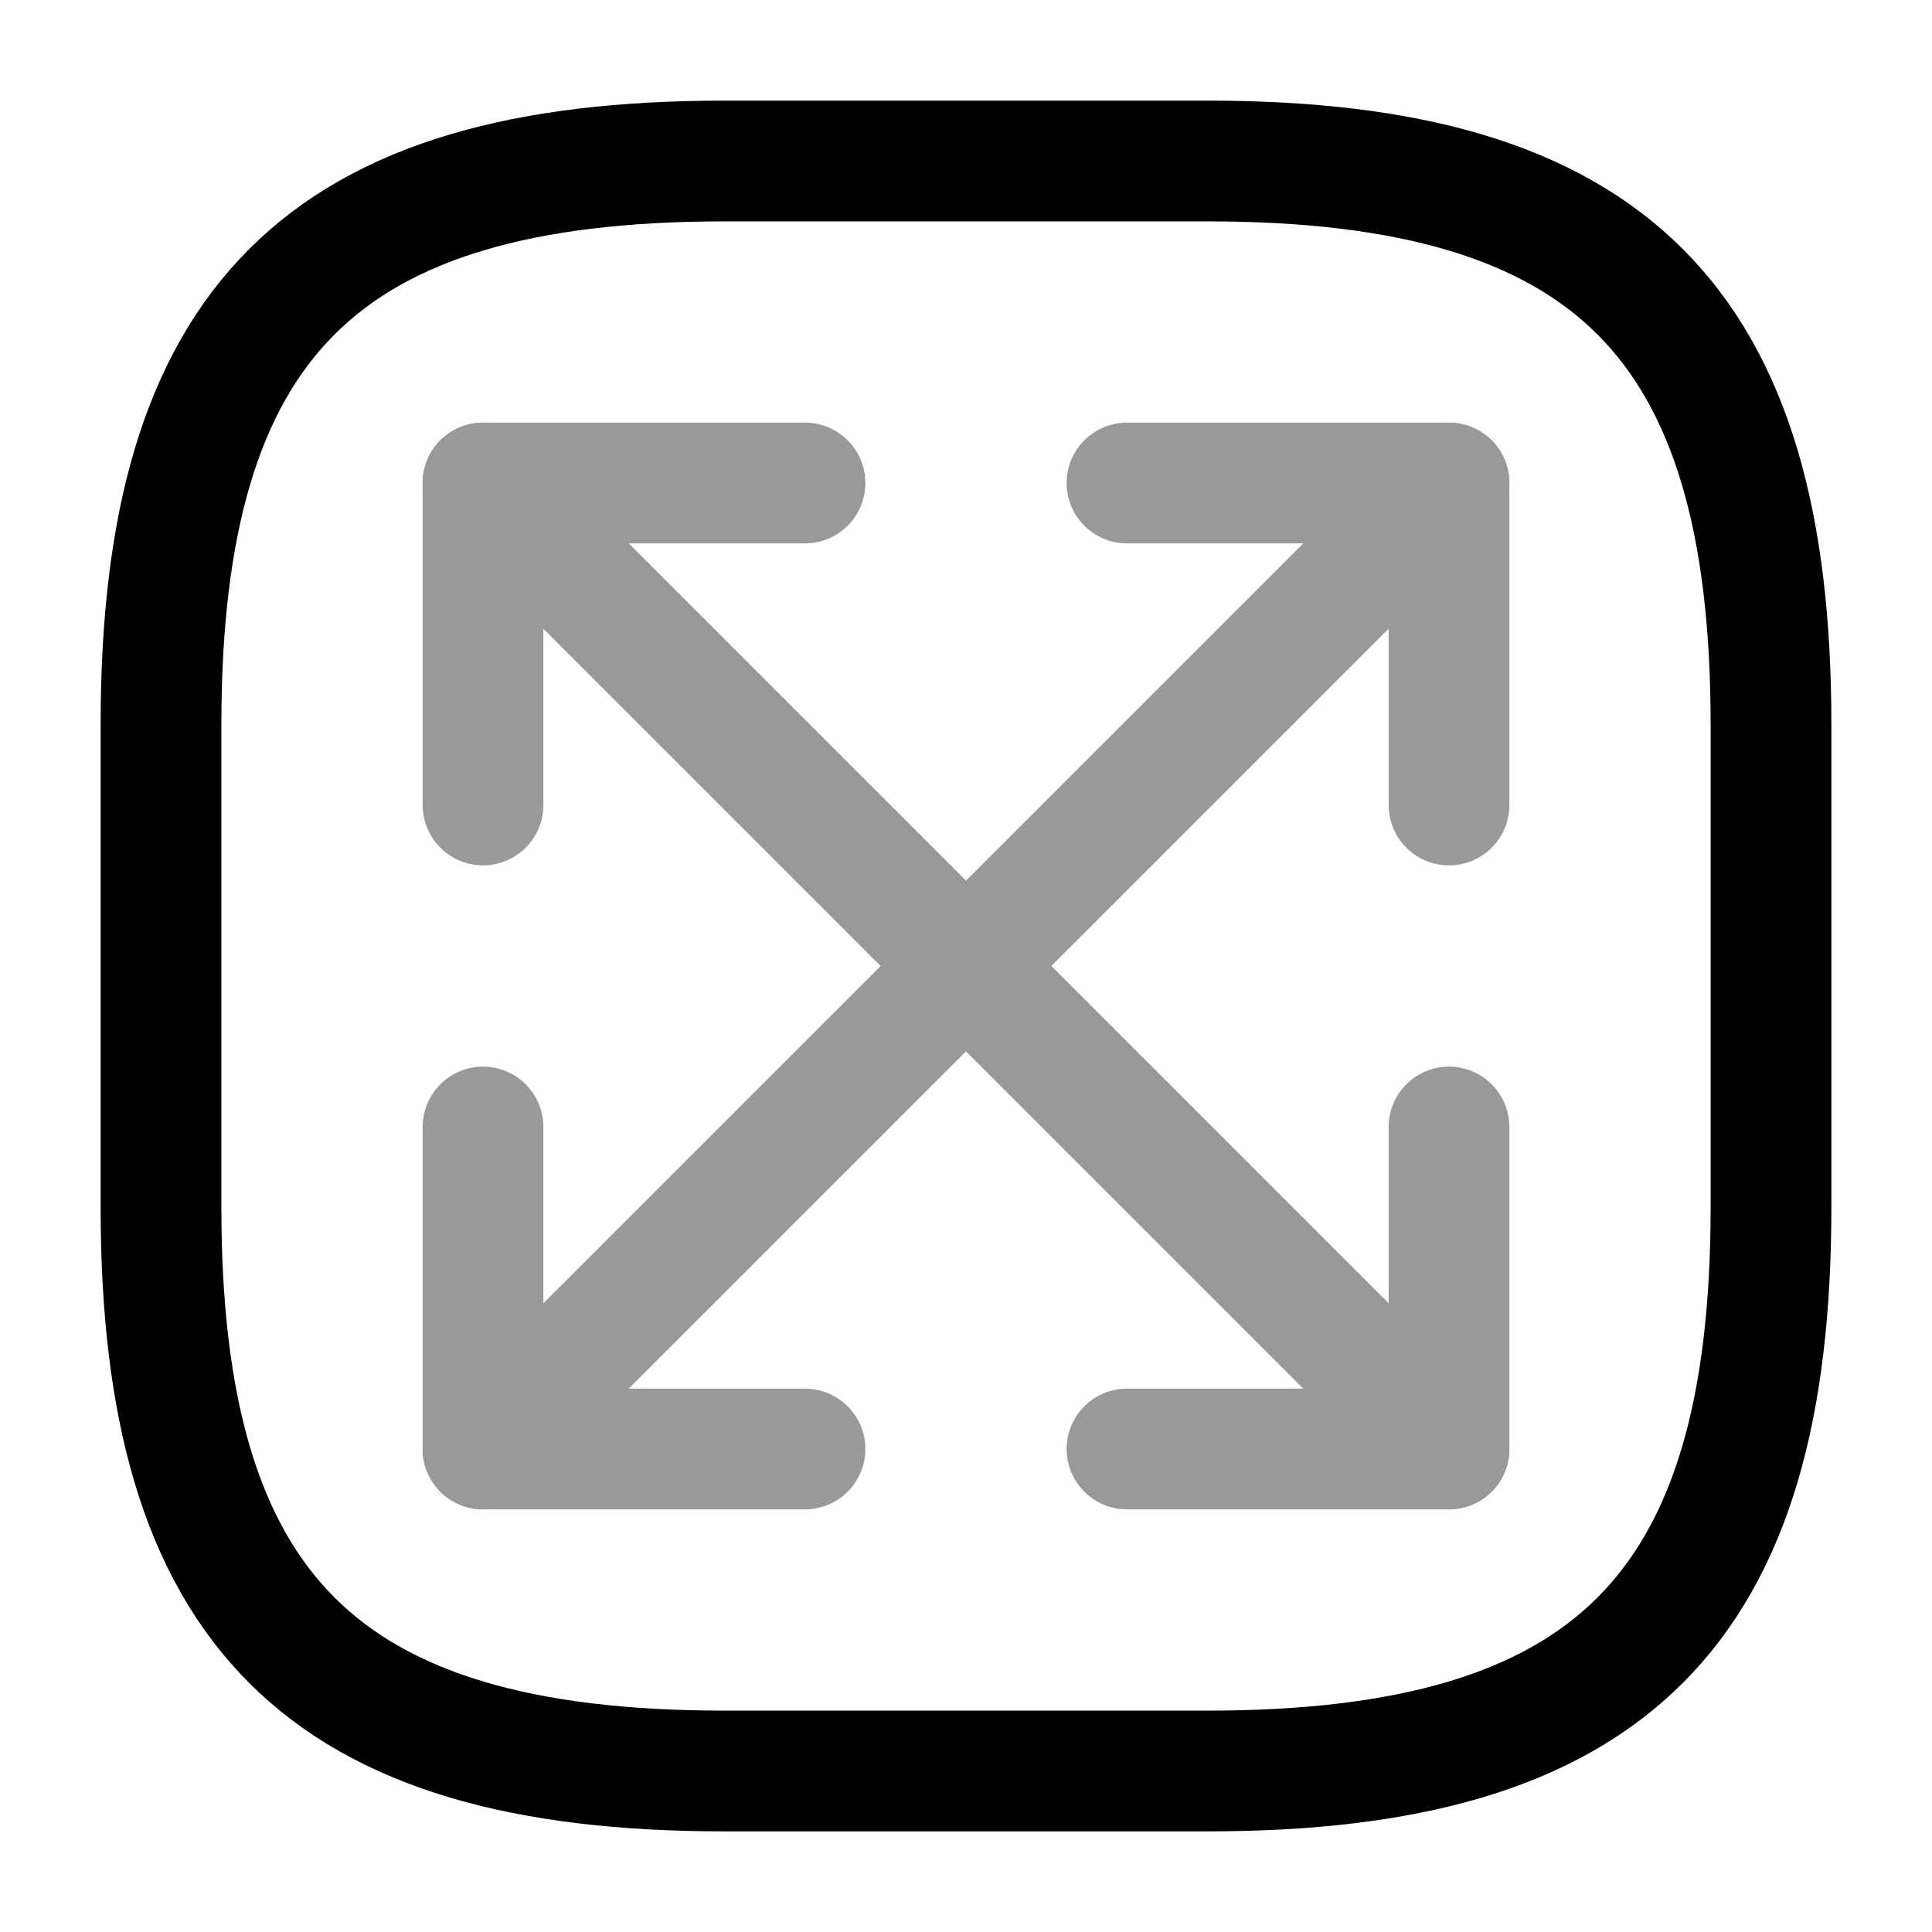 <svg width="24" height="24" viewBox="0 0 24 24" fill="none" xmlns="http://www.w3.org/2000/svg">
    <path d="M9 22H15C20 22 22 20 22 15V9C22 4 20 2 15 2H9C4 2 2 4 2 9V15C2 20 4 22 9 22Z" stroke="currentColor"
          stroke-width="1.5" stroke-linecap="round" stroke-linejoin="round"/>
    <g opacity="0.4">
        <path d="M18 6L6 18" stroke="currentColor" stroke-width="1.5" stroke-linecap="round" stroke-linejoin="round"/>
        <path d="M18 10V6H14" stroke="currentColor" stroke-width="1.5" stroke-linecap="round" stroke-linejoin="round"/>
        <path d="M6 14V18H10" stroke="currentColor" stroke-width="1.5" stroke-linecap="round" stroke-linejoin="round"/>
        <path d="M6 6L18 18" stroke="currentColor" stroke-width="1.5" stroke-linecap="round" stroke-linejoin="round"/>
        <path d="M6 10V6H10" stroke="currentColor" stroke-width="1.5" stroke-linecap="round" stroke-linejoin="round"/>
        <path d="M18 14V18H14" stroke="currentColor" stroke-width="1.5" stroke-linecap="round" stroke-linejoin="round"/>
    </g>
</svg>

